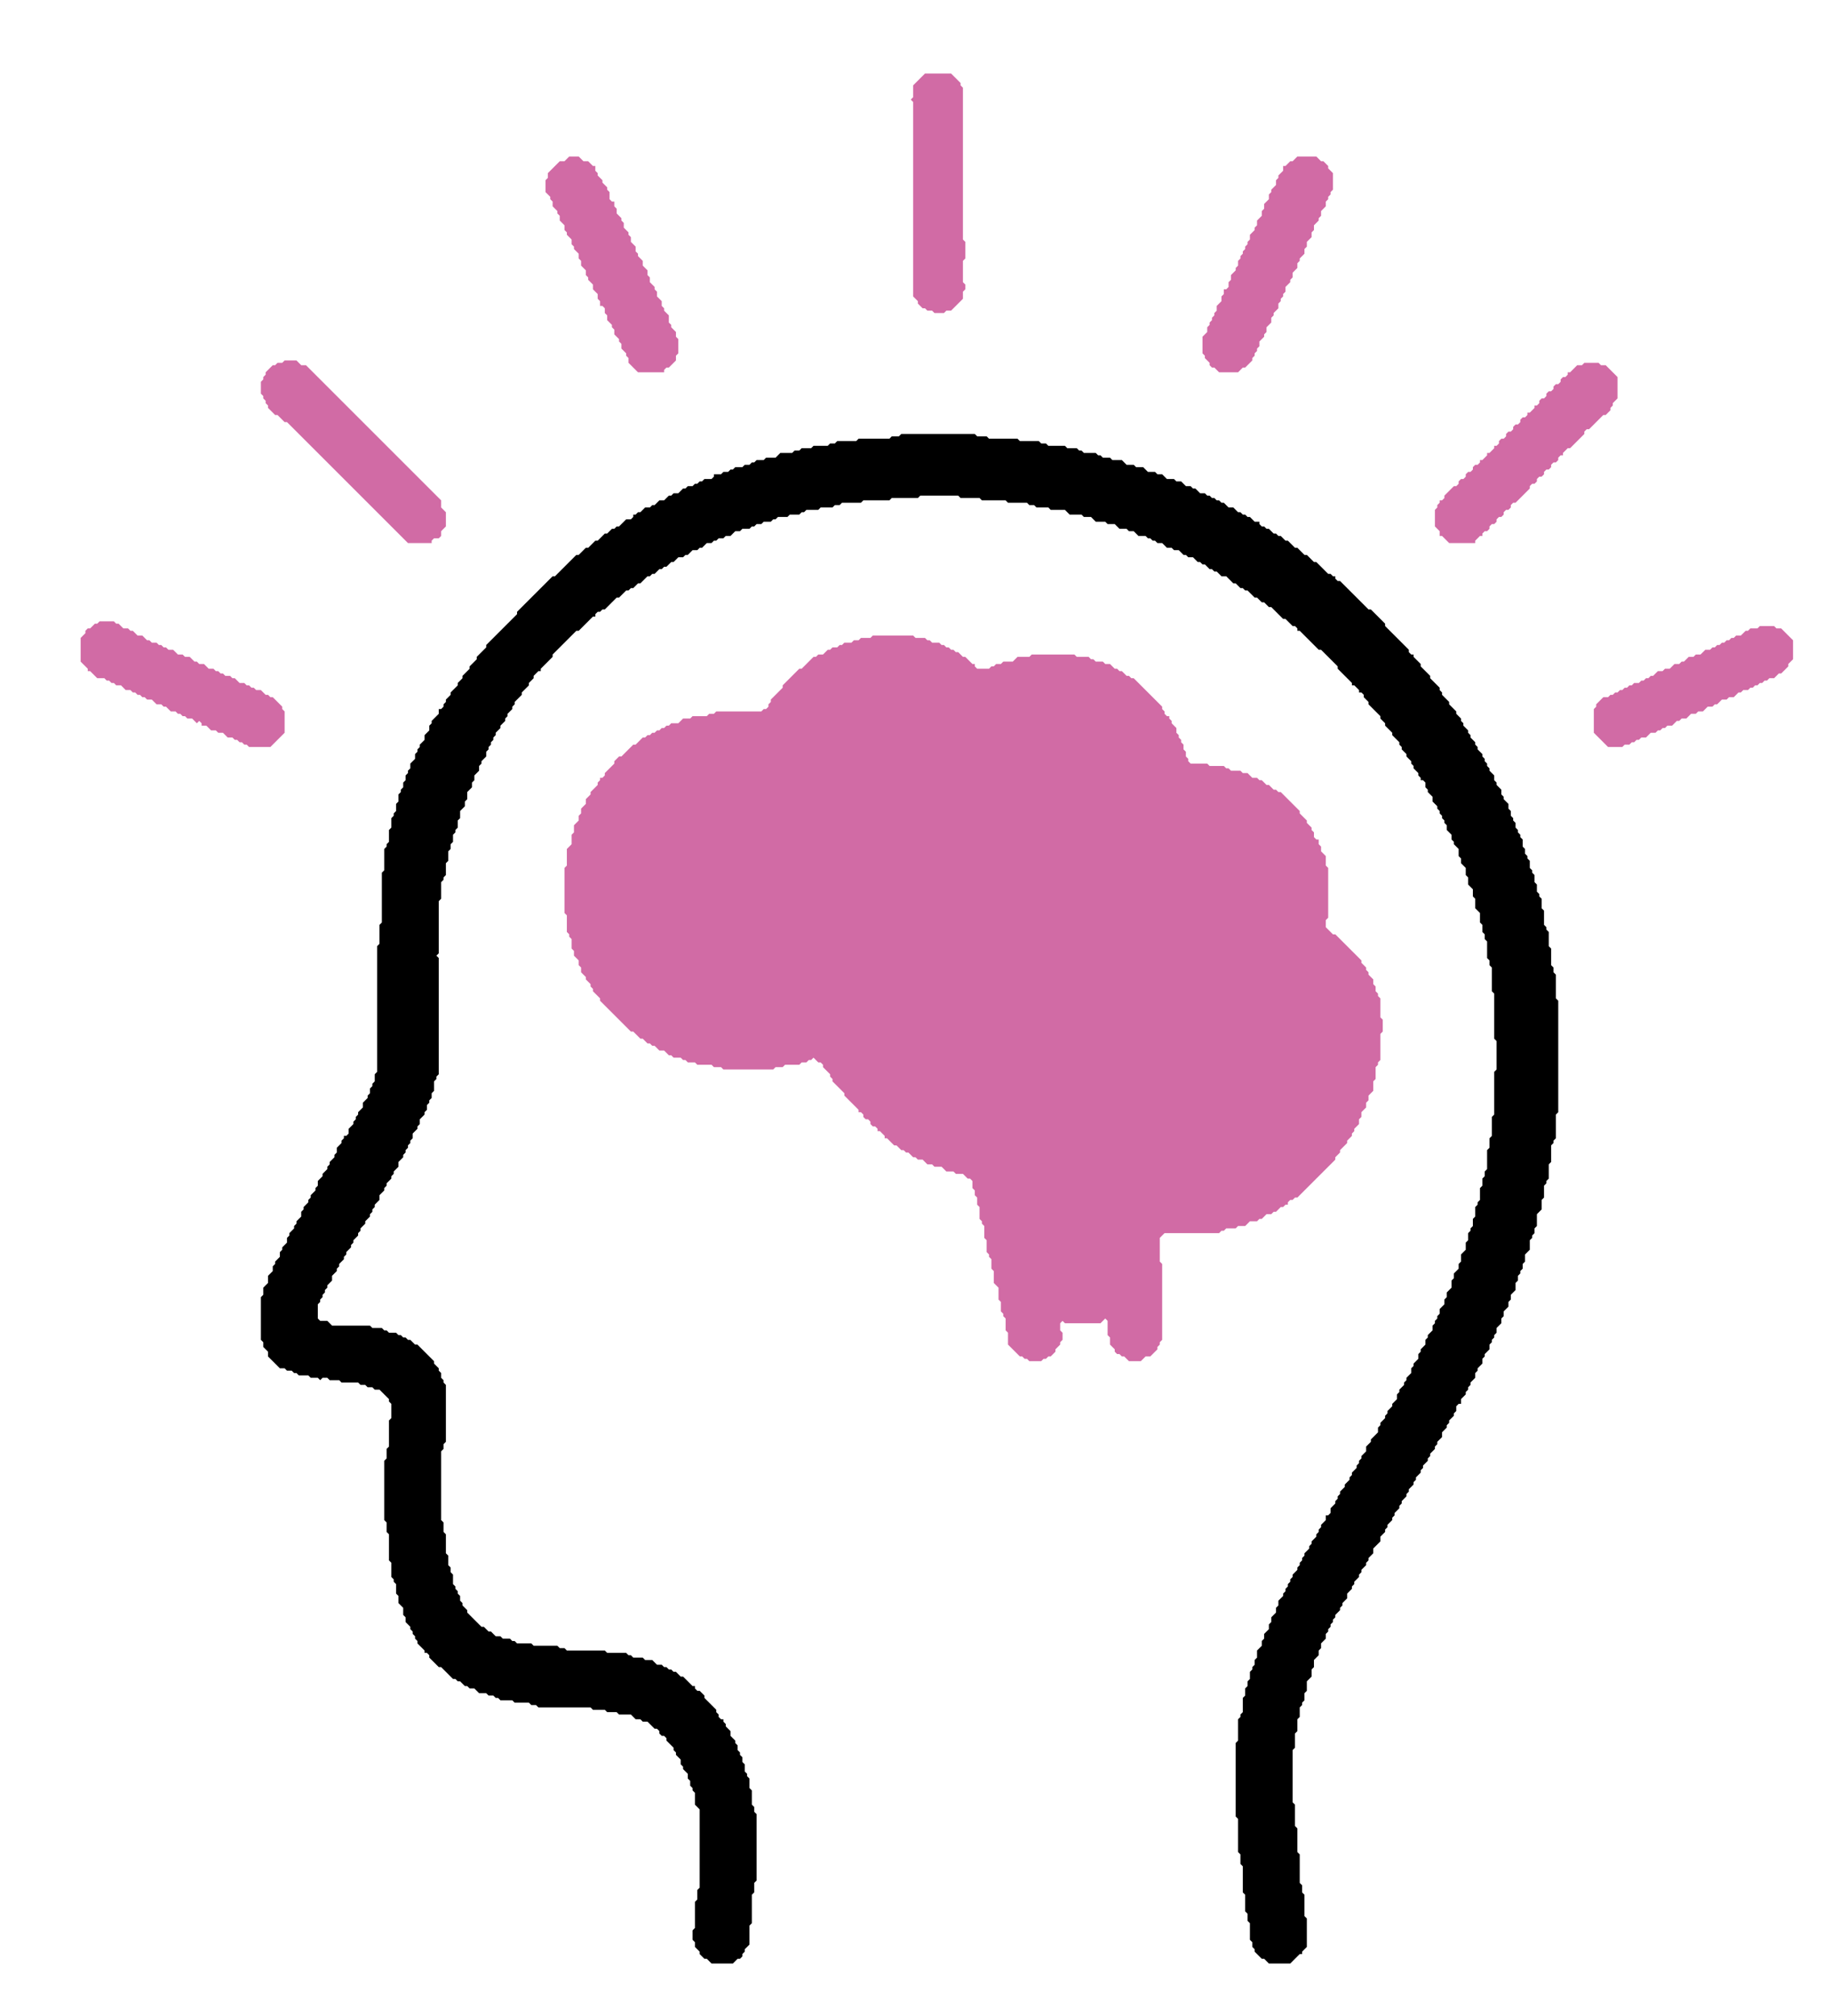 <?xml version="1.0" encoding="utf-8"?>
<svg height="850" viewBox="0 0 772 850" width="772" xmlns="http://www.w3.org/2000/svg">
<path d="M 368,268 L 367,269 L 363,269 L 362,270 L 360,270 L 359,271 L 356,271 L 355,272 L 354,272 L 353,273 L 351,273 L 350,274 L 349,274 L 347,276 L 345,276 L 344,277 L 343,277 L 338,282 L 337,282 L 330,289 L 330,290 L 325,295 L 325,296 L 324,297 L 324,298 L 323,299 L 322,299 L 321,300 L 302,300 L 301,301 L 299,301 L 298,302 L 292,302 L 291,303 L 288,303 L 286,305 L 283,305 L 282,306 L 281,306 L 280,307 L 279,307 L 278,308 L 277,308 L 276,309 L 275,309 L 274,310 L 273,310 L 272,311 L 271,311 L 268,314 L 267,314 L 262,319 L 261,319 L 259,321 L 259,322 L 255,326 L 255,327 L 254,328 L 253,328 L 253,329 L 252,330 L 252,331 L 249,334 L 249,335 L 247,337 L 247,339 L 245,341 L 245,343 L 244,344 L 244,346 L 242,348 L 242,351 L 241,352 L 241,356 L 239,358 L 239,365 L 238,366 L 238,385 L 239,386 L 239,393 L 240,394 L 240,395 L 241,396 L 241,400 L 242,401 L 242,403 L 244,405 L 244,407 L 245,408 L 245,410 L 247,412 L 247,413 L 249,415 L 249,416 L 250,417 L 250,418 L 253,421 L 253,422 L 266,435 L 267,435 L 270,438 L 271,438 L 273,440 L 274,440 L 275,441 L 276,441 L 278,443 L 280,443 L 282,445 L 283,445 L 284,446 L 287,446 L 288,447 L 289,447 L 290,448 L 293,448 L 294,449 L 300,449 L 301,450 L 304,450 L 305,451 L 326,451 L 327,450 L 330,450 L 331,449 L 337,449 L 338,448 L 340,448 L 341,447 L 342,447 L 343,446 L 345,448 L 346,448 L 347,449 L 347,450 L 350,453 L 350,454 L 351,455 L 351,456 L 356,461 L 356,462 L 362,468 L 362,469 L 363,469 L 364,470 L 364,471 L 365,472 L 366,472 L 367,473 L 367,474 L 368,475 L 369,475 L 370,476 L 370,477 L 371,477 L 373,479 L 373,480 L 374,480 L 377,483 L 378,483 L 380,485 L 381,485 L 382,486 L 383,486 L 385,488 L 386,488 L 387,489 L 389,489 L 391,491 L 393,491 L 394,492 L 397,492 L 399,494 L 402,494 L 403,495 L 406,495 L 408,497 L 409,497 L 410,498 L 410,501 L 411,502 L 411,504 L 412,505 L 412,508 L 413,509 L 413,514 L 414,515 L 414,516 L 415,517 L 415,522 L 416,523 L 416,528 L 417,529 L 417,530 L 418,531 L 418,535 L 419,536 L 419,541 L 421,543 L 421,548 L 422,549 L 422,553 L 423,554 L 423,555 L 424,556 L 424,561 L 425,562 L 425,567 L 430,572 L 431,572 L 432,573 L 433,573 L 434,574 L 439,574 L 440,573 L 441,573 L 442,572 L 443,572 L 445,570 L 445,569 L 447,567 L 447,566 L 448,565 L 448,562 L 447,561 L 447,558 L 448,557 L 449,558 L 464,558 L 466,556 L 467,557 L 467,563 L 468,564 L 468,567 L 470,569 L 470,570 L 471,571 L 472,571 L 473,572 L 474,572 L 476,574 L 481,574 L 483,572 L 485,572 L 488,569 L 488,568 L 489,567 L 489,566 L 490,565 L 490,533 L 489,532 L 489,522 L 491,520 L 514,520 L 515,519 L 516,519 L 517,518 L 521,518 L 522,517 L 525,517 L 527,515 L 530,515 L 531,514 L 532,514 L 534,512 L 536,512 L 537,511 L 538,511 L 540,509 L 541,509 L 542,508 L 543,508 L 543,507 L 544,506 L 545,506 L 546,505 L 547,505 L 563,489 L 563,488 L 565,486 L 565,485 L 568,482 L 568,481 L 570,479 L 570,478 L 571,477 L 571,476 L 573,474 L 573,472 L 574,471 L 574,469 L 576,467 L 576,465 L 577,464 L 577,462 L 579,460 L 579,456 L 580,455 L 580,450 L 581,449 L 581,448 L 582,447 L 582,436 L 583,435 L 583,430 L 582,429 L 582,421 L 581,420 L 581,419 L 580,418 L 580,416 L 579,415 L 579,413 L 577,411 L 577,410 L 576,409 L 576,408 L 574,406 L 574,405 L 563,394 L 562,394 L 559,391 L 559,388 L 560,387 L 560,366 L 559,365 L 559,361 L 557,359 L 557,357 L 556,356 L 556,354 L 555,354 L 554,353 L 554,351 L 553,350 L 553,349 L 551,347 L 551,346 L 548,343 L 548,342 L 540,334 L 539,334 L 538,333 L 537,333 L 535,331 L 534,331 L 532,329 L 531,329 L 530,328 L 528,328 L 526,326 L 524,326 L 523,325 L 519,325 L 518,324 L 517,324 L 516,323 L 510,323 L 509,322 L 502,322 L 501,321 L 501,320 L 500,319 L 500,317 L 499,316 L 499,314 L 498,313 L 498,312 L 497,311 L 497,310 L 496,309 L 496,307 L 494,305 L 494,304 L 493,303 L 493,302 L 492,302 L 491,301 L 491,300 L 490,299 L 490,298 L 478,286 L 477,286 L 476,285 L 475,285 L 473,283 L 472,283 L 471,282 L 470,282 L 468,280 L 466,280 L 465,279 L 462,279 L 461,278 L 460,278 L 459,277 L 454,277 L 453,276 L 435,276 L 434,277 L 429,277 L 427,279 L 423,279 L 422,280 L 420,280 L 419,281 L 418,281 L 417,282 L 412,282 L 411,281 L 411,280 L 410,280 L 407,277 L 406,277 L 404,275 L 403,275 L 402,274 L 401,274 L 400,273 L 399,273 L 398,272 L 397,272 L 396,271 L 393,271 L 392,270 L 391,270 L 390,269 L 386,269 L 385,268 Z" fill="#d16ba5"/><path d="M 742,264 L 741,265 L 738,265 L 737,266 L 736,266 L 734,268 L 732,268 L 731,269 L 730,269 L 729,270 L 728,270 L 727,271 L 726,271 L 725,272 L 724,272 L 723,273 L 722,273 L 721,274 L 719,274 L 717,276 L 715,276 L 714,277 L 712,277 L 710,279 L 709,279 L 708,280 L 706,280 L 704,282 L 702,282 L 701,283 L 699,283 L 697,285 L 696,285 L 695,286 L 694,286 L 693,287 L 692,287 L 691,288 L 689,288 L 688,289 L 687,289 L 686,290 L 685,290 L 684,291 L 683,291 L 682,292 L 681,292 L 680,293 L 679,293 L 678,294 L 676,294 L 673,297 L 673,298 L 672,299 L 672,309 L 678,315 L 684,315 L 685,314 L 687,314 L 688,313 L 689,313 L 690,312 L 691,312 L 692,311 L 694,311 L 696,309 L 698,309 L 699,308 L 700,308 L 701,307 L 702,307 L 703,306 L 705,306 L 707,304 L 708,304 L 709,303 L 711,303 L 713,301 L 715,301 L 716,300 L 718,300 L 720,298 L 722,298 L 723,297 L 724,297 L 726,295 L 728,295 L 729,294 L 731,294 L 733,292 L 734,292 L 735,291 L 737,291 L 738,290 L 739,290 L 740,289 L 741,289 L 742,288 L 743,288 L 744,287 L 745,287 L 746,286 L 748,286 L 750,284 L 751,284 L 754,281 L 754,280 L 756,278 L 756,270 L 751,265 L 749,265 L 748,264 Z" fill="#d16ba5"/><path d="M 42,262 L 41,263 L 40,263 L 38,265 L 37,265 L 36,266 L 36,267 L 34,269 L 34,279 L 37,282 L 37,283 L 38,283 L 41,286 L 44,286 L 45,287 L 46,287 L 47,288 L 48,288 L 49,289 L 51,289 L 53,291 L 55,291 L 56,292 L 57,292 L 58,293 L 59,293 L 60,294 L 61,294 L 62,295 L 64,295 L 66,297 L 68,297 L 69,298 L 70,298 L 72,300 L 74,300 L 75,301 L 76,301 L 77,302 L 78,302 L 79,303 L 81,303 L 83,305 L 84,304 L 85,305 L 85,306 L 87,306 L 89,308 L 91,308 L 92,309 L 94,309 L 96,311 L 98,311 L 99,312 L 100,312 L 101,313 L 102,313 L 103,314 L 104,314 L 105,315 L 114,315 L 120,309 L 120,300 L 119,299 L 119,298 L 115,294 L 114,294 L 113,293 L 112,293 L 110,291 L 108,291 L 107,290 L 106,290 L 105,289 L 104,289 L 103,288 L 101,288 L 99,286 L 98,286 L 97,285 L 95,285 L 94,284 L 93,284 L 92,283 L 91,283 L 90,282 L 88,282 L 86,280 L 84,280 L 83,279 L 82,279 L 80,277 L 78,277 L 77,276 L 75,276 L 73,274 L 71,274 L 70,273 L 69,273 L 68,272 L 67,272 L 66,271 L 64,271 L 63,270 L 62,270 L 60,268 L 58,268 L 56,266 L 55,266 L 54,265 L 52,265 L 50,263 L 49,263 L 48,262 Z" fill="#d16ba5"/><path d="M 380,183 L 379,184 L 376,184 L 375,185 L 362,185 L 361,186 L 353,186 L 352,187 L 350,187 L 349,188 L 343,188 L 342,189 L 338,189 L 337,190 L 335,190 L 334,191 L 329,191 L 327,193 L 323,193 L 322,194 L 319,194 L 318,195 L 317,195 L 316,196 L 314,196 L 313,197 L 310,197 L 309,198 L 308,198 L 307,199 L 305,199 L 304,200 L 301,200 L 301,201 L 300,202 L 297,202 L 296,203 L 295,203 L 294,204 L 293,204 L 292,205 L 290,205 L 289,206 L 288,206 L 286,208 L 284,208 L 283,209 L 282,209 L 280,211 L 278,211 L 276,213 L 275,213 L 274,214 L 272,214 L 270,216 L 269,216 L 268,217 L 267,217 L 267,218 L 266,219 L 264,219 L 261,222 L 260,222 L 259,223 L 258,223 L 256,225 L 255,225 L 252,228 L 251,228 L 248,231 L 247,231 L 244,234 L 243,234 L 234,243 L 233,243 L 218,258 L 218,259 L 205,272 L 205,273 L 201,277 L 201,278 L 198,281 L 198,282 L 195,285 L 195,286 L 193,288 L 193,289 L 190,292 L 190,293 L 188,295 L 188,296 L 187,297 L 187,298 L 186,299 L 185,299 L 185,301 L 182,304 L 182,305 L 181,306 L 181,308 L 179,310 L 179,312 L 177,314 L 177,315 L 176,316 L 176,317 L 175,318 L 175,320 L 173,322 L 173,324 L 172,325 L 172,326 L 171,327 L 171,329 L 170,330 L 170,332 L 169,333 L 169,334 L 168,335 L 168,338 L 167,339 L 167,342 L 166,343 L 166,344 L 165,345 L 165,349 L 164,350 L 164,355 L 163,356 L 163,357 L 162,358 L 162,367 L 161,368 L 161,389 L 160,390 L 160,398 L 159,399 L 159,452 L 158,453 L 158,456 L 157,457 L 157,458 L 156,459 L 156,461 L 155,462 L 155,463 L 153,465 L 153,467 L 151,469 L 151,470 L 150,471 L 150,472 L 149,473 L 149,474 L 147,476 L 147,478 L 146,479 L 145,479 L 145,480 L 144,481 L 144,482 L 142,484 L 142,486 L 141,487 L 141,488 L 139,490 L 139,491 L 138,492 L 138,493 L 136,495 L 136,496 L 134,498 L 134,500 L 133,501 L 133,502 L 131,504 L 131,505 L 130,506 L 130,507 L 128,509 L 128,510 L 127,511 L 127,513 L 125,515 L 125,516 L 124,517 L 124,518 L 122,520 L 122,521 L 121,522 L 121,524 L 119,526 L 119,527 L 118,528 L 118,530 L 116,532 L 116,533 L 115,534 L 115,536 L 113,538 L 113,541 L 111,543 L 111,546 L 110,547 L 110,565 L 111,566 L 111,568 L 113,570 L 113,572 L 118,577 L 120,577 L 121,578 L 123,578 L 124,579 L 125,579 L 126,580 L 130,580 L 131,581 L 134,581 L 135,582 L 136,581 L 138,581 L 139,582 L 143,582 L 144,583 L 151,583 L 152,584 L 154,584 L 155,585 L 157,585 L 158,586 L 160,586 L 164,590 L 164,591 L 165,592 L 165,598 L 164,599 L 164,610 L 163,611 L 163,615 L 162,616 L 162,641 L 163,642 L 163,646 L 164,647 L 164,658 L 165,659 L 165,665 L 166,666 L 166,667 L 167,668 L 167,672 L 168,673 L 168,676 L 170,678 L 170,681 L 171,682 L 171,684 L 173,686 L 173,687 L 174,688 L 174,689 L 175,690 L 175,691 L 176,692 L 176,693 L 179,696 L 179,697 L 180,697 L 181,698 L 181,699 L 185,703 L 186,703 L 191,708 L 192,708 L 193,709 L 194,709 L 196,711 L 197,711 L 198,712 L 200,712 L 202,714 L 205,714 L 206,715 L 208,715 L 209,716 L 210,716 L 211,717 L 216,717 L 217,718 L 223,718 L 224,719 L 226,719 L 227,720 L 249,720 L 250,721 L 255,721 L 256,722 L 260,722 L 261,723 L 266,723 L 268,725 L 270,725 L 271,726 L 273,726 L 276,729 L 277,729 L 278,730 L 278,731 L 279,732 L 280,732 L 281,733 L 281,734 L 284,737 L 284,738 L 285,739 L 285,740 L 287,742 L 287,744 L 288,745 L 288,746 L 290,748 L 290,750 L 291,751 L 291,753 L 292,754 L 292,755 L 293,756 L 293,761 L 295,763 L 295,796 L 294,797 L 294,801 L 293,802 L 293,813 L 292,814 L 292,818 L 293,819 L 293,821 L 295,823 L 295,824 L 297,826 L 298,826 L 300,828 L 309,828 L 311,826 L 312,826 L 313,825 L 313,824 L 314,823 L 314,822 L 316,820 L 316,812 L 317,811 L 317,799 L 318,798 L 318,794 L 319,793 L 319,765 L 318,764 L 318,762 L 317,761 L 317,755 L 316,754 L 316,750 L 315,749 L 315,748 L 314,747 L 314,744 L 313,743 L 313,741 L 312,740 L 312,739 L 311,738 L 311,736 L 310,735 L 310,734 L 308,732 L 308,730 L 306,728 L 306,727 L 305,726 L 305,725 L 304,725 L 303,724 L 303,723 L 302,722 L 302,721 L 297,716 L 297,715 L 295,713 L 294,713 L 293,712 L 293,711 L 292,711 L 288,707 L 287,707 L 285,705 L 284,705 L 283,704 L 282,704 L 281,703 L 280,703 L 279,702 L 277,702 L 275,700 L 272,700 L 271,699 L 267,699 L 266,698 L 265,698 L 264,697 L 256,697 L 255,696 L 239,696 L 238,695 L 236,695 L 235,694 L 225,694 L 224,693 L 218,693 L 217,692 L 216,692 L 215,691 L 212,691 L 211,690 L 209,690 L 207,688 L 206,688 L 204,686 L 203,686 L 197,680 L 197,679 L 195,677 L 195,676 L 194,675 L 194,673 L 193,672 L 193,671 L 192,670 L 192,669 L 191,668 L 191,664 L 190,663 L 190,661 L 189,660 L 189,656 L 188,655 L 188,647 L 187,646 L 187,642 L 186,641 L 186,612 L 187,611 L 187,609 L 188,608 L 188,584 L 187,583 L 187,582 L 186,581 L 186,579 L 185,578 L 185,577 L 183,575 L 183,574 L 176,567 L 175,567 L 173,565 L 172,565 L 171,564 L 170,564 L 169,563 L 168,563 L 167,562 L 164,562 L 163,561 L 162,561 L 161,560 L 157,560 L 156,559 L 140,559 L 138,557 L 135,557 L 134,556 L 134,550 L 135,549 L 135,548 L 136,547 L 136,546 L 137,545 L 137,544 L 138,543 L 138,542 L 140,540 L 140,538 L 142,536 L 142,535 L 143,534 L 143,533 L 145,531 L 145,530 L 146,529 L 146,528 L 148,526 L 148,525 L 149,524 L 149,523 L 151,521 L 151,520 L 152,519 L 152,518 L 154,516 L 154,515 L 156,513 L 156,512 L 157,511 L 157,510 L 158,509 L 158,508 L 160,506 L 160,504 L 162,502 L 162,501 L 163,500 L 163,499 L 165,497 L 165,496 L 166,495 L 166,494 L 168,492 L 168,490 L 170,488 L 170,487 L 171,486 L 171,485 L 172,484 L 172,483 L 173,482 L 173,481 L 174,480 L 174,478 L 176,476 L 176,475 L 177,474 L 177,472 L 179,470 L 179,469 L 180,468 L 180,466 L 181,465 L 181,464 L 182,463 L 182,461 L 183,460 L 183,456 L 184,455 L 184,454 L 185,453 L 185,404 L 184,403 L 185,402 L 185,380 L 186,379 L 186,372 L 187,371 L 187,370 L 188,369 L 188,364 L 189,363 L 189,359 L 190,358 L 190,356 L 191,355 L 191,352 L 192,351 L 192,350 L 193,349 L 193,346 L 194,345 L 194,342 L 196,340 L 196,338 L 197,337 L 197,334 L 199,332 L 199,330 L 200,329 L 200,327 L 202,325 L 202,323 L 203,322 L 203,321 L 205,319 L 205,317 L 206,316 L 206,315 L 207,314 L 207,313 L 208,312 L 208,311 L 209,310 L 209,309 L 211,307 L 211,306 L 213,304 L 213,303 L 214,302 L 214,301 L 216,299 L 216,298 L 217,297 L 217,296 L 220,293 L 220,292 L 223,289 L 223,288 L 225,286 L 225,285 L 227,283 L 228,283 L 228,282 L 233,277 L 233,276 L 243,266 L 244,266 L 250,260 L 251,260 L 251,259 L 252,258 L 253,258 L 254,257 L 255,257 L 260,252 L 261,252 L 264,249 L 265,249 L 266,248 L 267,248 L 269,246 L 270,246 L 273,243 L 274,243 L 275,242 L 276,242 L 278,240 L 279,240 L 280,239 L 281,239 L 283,237 L 284,237 L 286,235 L 288,235 L 289,234 L 290,234 L 292,232 L 294,232 L 295,231 L 296,231 L 298,229 L 300,229 L 301,228 L 302,228 L 303,227 L 305,227 L 306,226 L 308,226 L 310,224 L 312,224 L 313,223 L 316,223 L 317,222 L 318,222 L 319,221 L 321,221 L 322,220 L 325,220 L 326,219 L 327,219 L 328,218 L 332,218 L 333,217 L 337,217 L 338,216 L 339,216 L 340,215 L 345,215 L 346,214 L 351,214 L 352,213 L 354,213 L 355,212 L 363,212 L 364,211 L 375,211 L 376,210 L 387,210 L 388,209 L 404,209 L 405,210 L 413,210 L 414,211 L 424,211 L 425,212 L 433,212 L 434,213 L 436,213 L 437,214 L 442,214 L 443,215 L 449,215 L 451,217 L 456,217 L 457,218 L 460,218 L 462,220 L 466,220 L 467,221 L 470,221 L 472,223 L 475,223 L 476,224 L 478,224 L 480,226 L 483,226 L 484,227 L 485,227 L 486,228 L 487,228 L 488,229 L 490,229 L 492,231 L 494,231 L 495,232 L 497,232 L 499,234 L 500,234 L 501,235 L 503,235 L 505,237 L 506,237 L 507,238 L 508,238 L 510,240 L 511,240 L 512,241 L 513,241 L 515,243 L 517,243 L 520,246 L 521,246 L 523,248 L 524,248 L 525,249 L 526,249 L 529,252 L 530,252 L 532,254 L 533,254 L 535,256 L 536,256 L 541,261 L 542,261 L 545,264 L 546,264 L 547,265 L 547,266 L 548,266 L 556,274 L 557,274 L 564,281 L 564,282 L 570,288 L 570,289 L 571,289 L 573,291 L 573,292 L 574,292 L 575,293 L 575,294 L 577,296 L 577,297 L 582,302 L 582,303 L 584,305 L 584,306 L 587,309 L 587,310 L 590,313 L 590,314 L 591,315 L 591,316 L 593,318 L 593,319 L 595,321 L 595,322 L 596,323 L 596,324 L 598,326 L 598,327 L 599,328 L 599,329 L 600,329 L 601,330 L 601,332 L 602,333 L 602,334 L 604,336 L 604,338 L 606,340 L 606,341 L 607,342 L 607,343 L 608,344 L 608,345 L 609,346 L 609,347 L 610,348 L 610,350 L 612,352 L 612,354 L 613,355 L 613,356 L 615,358 L 615,361 L 616,362 L 616,364 L 618,366 L 618,369 L 619,370 L 619,373 L 621,375 L 621,378 L 622,379 L 622,383 L 624,385 L 624,389 L 625,390 L 625,393 L 626,394 L 626,396 L 627,397 L 627,404 L 628,405 L 628,407 L 629,408 L 629,418 L 630,419 L 630,438 L 631,439 L 631,451 L 630,452 L 630,470 L 629,471 L 629,479 L 628,480 L 628,484 L 627,485 L 627,493 L 626,494 L 626,496 L 625,497 L 625,500 L 624,501 L 624,506 L 623,507 L 623,508 L 622,509 L 622,513 L 621,514 L 621,517 L 620,518 L 620,519 L 619,520 L 619,523 L 618,524 L 618,527 L 616,529 L 616,532 L 615,533 L 615,535 L 613,537 L 613,539 L 612,540 L 612,543 L 610,545 L 610,547 L 609,548 L 609,550 L 607,552 L 607,554 L 606,555 L 606,556 L 605,557 L 605,558 L 604,559 L 604,561 L 602,563 L 602,564 L 601,565 L 601,567 L 599,569 L 599,570 L 598,571 L 598,573 L 596,575 L 596,576 L 595,577 L 595,579 L 593,581 L 593,582 L 592,583 L 592,584 L 590,586 L 590,587 L 589,588 L 589,590 L 587,592 L 587,593 L 585,595 L 585,596 L 584,597 L 584,598 L 582,600 L 582,601 L 581,602 L 581,604 L 578,607 L 578,608 L 576,610 L 576,612 L 574,614 L 574,615 L 573,616 L 573,617 L 572,618 L 572,619 L 570,621 L 570,622 L 569,623 L 569,624 L 567,626 L 567,627 L 565,629 L 565,630 L 564,631 L 564,632 L 563,633 L 563,634 L 561,636 L 561,638 L 560,639 L 559,639 L 559,641 L 557,643 L 557,644 L 556,645 L 556,646 L 555,647 L 555,648 L 553,650 L 553,651 L 552,652 L 552,653 L 550,655 L 550,656 L 549,657 L 549,658 L 548,659 L 548,660 L 547,661 L 547,662 L 545,664 L 545,665 L 544,666 L 544,667 L 543,668 L 543,669 L 542,670 L 542,671 L 541,672 L 541,673 L 539,675 L 539,677 L 538,678 L 538,680 L 536,682 L 536,684 L 535,685 L 535,687 L 533,689 L 533,691 L 532,692 L 532,694 L 530,696 L 530,699 L 529,700 L 529,702 L 528,703 L 528,704 L 527,705 L 527,708 L 526,709 L 526,711 L 525,712 L 525,715 L 524,716 L 524,722 L 523,723 L 523,724 L 522,725 L 522,734 L 521,735 L 521,766 L 522,767 L 522,781 L 523,782 L 523,786 L 524,787 L 524,798 L 525,799 L 525,806 L 526,807 L 526,810 L 527,811 L 527,818 L 528,819 L 528,821 L 529,822 L 529,823 L 532,826 L 533,826 L 535,828 L 544,828 L 548,824 L 549,824 L 549,823 L 551,821 L 551,809 L 550,808 L 550,799 L 549,798 L 549,795 L 548,794 L 548,782 L 547,781 L 547,771 L 546,770 L 546,761 L 545,760 L 545,738 L 546,737 L 546,731 L 547,730 L 547,725 L 548,724 L 548,720 L 549,719 L 549,718 L 550,717 L 550,714 L 551,713 L 551,709 L 553,707 L 553,704 L 554,703 L 554,700 L 556,698 L 556,696 L 557,695 L 557,693 L 559,691 L 559,689 L 560,688 L 560,687 L 561,686 L 561,685 L 562,684 L 562,683 L 563,682 L 563,681 L 565,679 L 565,678 L 566,677 L 566,676 L 568,674 L 568,672 L 570,670 L 570,669 L 571,668 L 571,667 L 573,665 L 573,664 L 574,663 L 574,662 L 576,660 L 576,659 L 577,658 L 577,657 L 579,655 L 579,653 L 582,650 L 582,648 L 584,646 L 584,645 L 585,644 L 585,643 L 587,641 L 587,640 L 588,639 L 588,638 L 590,636 L 590,635 L 591,634 L 591,633 L 593,631 L 593,630 L 594,629 L 594,628 L 596,626 L 596,625 L 597,624 L 597,623 L 599,621 L 599,620 L 600,619 L 600,618 L 602,616 L 602,615 L 603,614 L 603,613 L 605,611 L 605,610 L 606,609 L 606,608 L 608,606 L 608,604 L 610,602 L 610,601 L 611,600 L 611,599 L 613,597 L 613,596 L 614,595 L 614,593 L 615,592 L 616,592 L 616,590 L 618,588 L 618,587 L 619,586 L 619,585 L 620,584 L 620,583 L 622,581 L 622,579 L 623,578 L 623,577 L 625,575 L 625,573 L 626,572 L 626,571 L 628,569 L 628,567 L 629,566 L 629,565 L 630,564 L 630,563 L 631,562 L 631,560 L 633,558 L 633,556 L 634,555 L 634,553 L 636,551 L 636,549 L 637,548 L 637,546 L 639,544 L 639,541 L 640,540 L 640,538 L 641,537 L 641,536 L 642,535 L 642,533 L 643,532 L 643,529 L 645,527 L 645,523 L 646,522 L 646,521 L 647,520 L 647,518 L 648,517 L 648,512 L 650,510 L 650,506 L 651,505 L 651,500 L 652,499 L 652,498 L 653,497 L 653,491 L 654,490 L 654,483 L 655,482 L 655,481 L 656,480 L 656,470 L 657,469 L 657,422 L 656,421 L 656,411 L 655,410 L 655,408 L 654,407 L 654,400 L 653,399 L 653,393 L 652,392 L 652,391 L 651,390 L 651,384 L 650,383 L 650,379 L 649,378 L 649,377 L 648,376 L 648,373 L 647,372 L 647,369 L 646,368 L 646,367 L 645,366 L 645,363 L 644,362 L 644,361 L 643,360 L 643,358 L 642,357 L 642,354 L 641,353 L 641,352 L 640,351 L 640,350 L 639,349 L 639,347 L 638,346 L 638,345 L 637,344 L 637,342 L 636,341 L 636,339 L 634,337 L 634,336 L 633,335 L 633,333 L 631,331 L 631,330 L 630,329 L 630,327 L 628,325 L 628,324 L 627,323 L 627,322 L 626,321 L 626,320 L 625,319 L 625,318 L 623,316 L 623,315 L 622,314 L 622,313 L 620,311 L 620,310 L 619,309 L 619,308 L 617,306 L 617,305 L 616,304 L 616,303 L 614,301 L 614,300 L 611,297 L 611,296 L 608,293 L 608,292 L 607,291 L 607,290 L 603,286 L 603,285 L 599,281 L 599,280 L 596,277 L 596,276 L 595,276 L 594,275 L 594,274 L 584,264 L 584,263 L 578,257 L 577,257 L 565,245 L 564,245 L 563,244 L 563,243 L 562,243 L 561,242 L 560,242 L 555,237 L 554,237 L 551,234 L 550,234 L 547,231 L 546,231 L 543,228 L 542,228 L 540,226 L 539,226 L 538,225 L 537,225 L 535,223 L 534,223 L 533,222 L 532,222 L 531,221 L 531,220 L 529,220 L 527,218 L 526,218 L 525,217 L 524,217 L 523,216 L 522,216 L 520,214 L 518,214 L 516,212 L 515,212 L 514,211 L 513,211 L 512,210 L 511,210 L 510,209 L 509,209 L 508,208 L 506,208 L 504,206 L 503,206 L 502,205 L 500,205 L 498,203 L 496,203 L 495,202 L 492,202 L 490,200 L 488,200 L 487,199 L 484,199 L 482,197 L 479,197 L 478,196 L 475,196 L 473,194 L 469,194 L 468,193 L 465,193 L 464,192 L 463,192 L 462,191 L 457,191 L 456,190 L 455,190 L 454,189 L 450,189 L 449,188 L 442,188 L 441,187 L 439,187 L 438,186 L 430,186 L 429,185 L 417,185 L 416,184 L 412,184 L 411,183 Z" fill="black"/><path d="M 668,153 L 667,154 L 665,154 L 662,157 L 661,157 L 661,158 L 660,159 L 659,159 L 658,160 L 658,161 L 657,162 L 656,162 L 655,163 L 655,164 L 654,165 L 653,165 L 652,166 L 652,167 L 651,168 L 650,168 L 649,169 L 649,170 L 648,171 L 647,171 L 647,172 L 645,174 L 644,174 L 644,175 L 643,176 L 642,176 L 641,177 L 641,178 L 640,179 L 639,179 L 638,180 L 638,181 L 637,182 L 636,182 L 635,183 L 635,184 L 634,185 L 633,185 L 632,186 L 632,187 L 631,188 L 630,188 L 630,189 L 628,191 L 627,191 L 627,192 L 625,194 L 624,194 L 624,195 L 623,196 L 622,196 L 621,197 L 621,198 L 620,199 L 619,199 L 618,200 L 618,201 L 617,202 L 616,202 L 615,203 L 615,204 L 614,205 L 613,205 L 609,209 L 609,210 L 608,211 L 607,211 L 607,212 L 606,213 L 606,214 L 605,215 L 605,222 L 607,224 L 607,226 L 608,226 L 611,229 L 622,229 L 622,228 L 624,226 L 625,226 L 625,225 L 626,224 L 627,224 L 628,223 L 628,222 L 629,221 L 630,221 L 631,220 L 631,219 L 632,218 L 633,218 L 634,217 L 634,216 L 635,215 L 636,215 L 637,214 L 637,213 L 638,212 L 639,212 L 645,206 L 645,205 L 646,204 L 647,204 L 648,203 L 648,202 L 649,201 L 650,201 L 651,200 L 651,199 L 652,198 L 653,198 L 654,197 L 654,196 L 655,195 L 656,195 L 657,194 L 657,193 L 658,192 L 659,192 L 659,191 L 661,189 L 662,189 L 668,183 L 668,182 L 669,181 L 670,181 L 676,175 L 677,175 L 679,173 L 679,172 L 680,171 L 680,170 L 682,168 L 682,159 L 677,154 L 675,154 L 674,153 Z" fill="#d16ba5"/><path d="M 120,152 L 119,153 L 117,153 L 116,154 L 115,154 L 112,157 L 112,158 L 111,159 L 111,160 L 110,161 L 110,166 L 111,167 L 111,168 L 112,169 L 112,170 L 113,171 L 113,172 L 116,175 L 117,175 L 120,178 L 121,178 L 172,229 L 182,229 L 182,228 L 183,227 L 185,227 L 186,226 L 186,224 L 188,222 L 188,216 L 186,214 L 186,211 L 129,154 L 127,154 L 125,152 Z" fill="#d16ba5"/><path d="M 547,66 L 545,68 L 544,68 L 542,70 L 541,70 L 541,72 L 539,74 L 539,75 L 538,76 L 538,78 L 536,80 L 536,81 L 535,82 L 535,84 L 533,86 L 533,88 L 532,89 L 532,91 L 530,93 L 530,95 L 529,96 L 529,97 L 527,99 L 527,101 L 526,102 L 526,103 L 525,104 L 525,105 L 524,106 L 524,107 L 523,108 L 523,109 L 522,110 L 522,112 L 521,113 L 521,114 L 519,116 L 519,118 L 518,119 L 518,121 L 517,122 L 516,122 L 516,124 L 515,125 L 515,127 L 513,129 L 513,131 L 512,132 L 512,133 L 511,134 L 511,135 L 510,136 L 510,137 L 509,138 L 509,140 L 507,142 L 507,149 L 508,150 L 508,151 L 510,153 L 510,154 L 511,155 L 512,155 L 514,157 L 522,157 L 524,155 L 525,155 L 528,152 L 528,151 L 529,150 L 529,149 L 530,148 L 530,147 L 531,146 L 531,144 L 533,142 L 533,141 L 534,140 L 534,138 L 536,136 L 536,134 L 537,133 L 537,132 L 539,130 L 539,128 L 540,127 L 540,126 L 541,125 L 541,124 L 542,123 L 542,121 L 544,119 L 544,118 L 545,117 L 545,115 L 547,113 L 547,111 L 548,110 L 548,109 L 550,107 L 550,105 L 551,104 L 551,102 L 553,100 L 553,98 L 554,97 L 554,95 L 556,93 L 556,92 L 557,91 L 557,89 L 559,87 L 559,85 L 560,84 L 560,83 L 561,82 L 561,81 L 562,80 L 562,73 L 560,71 L 560,70 L 558,68 L 557,68 L 555,66 Z" fill="#d16ba5"/><path d="M 240,66 L 238,68 L 236,68 L 231,73 L 231,75 L 230,76 L 230,81 L 232,83 L 232,84 L 233,85 L 233,87 L 235,89 L 235,90 L 236,91 L 236,93 L 238,95 L 238,97 L 239,98 L 239,99 L 241,101 L 241,103 L 242,104 L 242,105 L 244,107 L 244,109 L 245,110 L 245,112 L 247,114 L 247,116 L 248,117 L 248,118 L 250,120 L 250,122 L 252,124 L 252,126 L 253,127 L 253,129 L 254,129 L 255,130 L 255,132 L 256,133 L 256,135 L 258,137 L 258,138 L 259,139 L 259,141 L 261,143 L 261,144 L 262,145 L 262,147 L 264,149 L 264,150 L 265,151 L 265,153 L 269,157 L 280,157 L 280,156 L 281,155 L 282,155 L 285,152 L 285,150 L 286,149 L 286,143 L 285,142 L 285,140 L 283,138 L 283,137 L 282,136 L 282,133 L 280,131 L 280,130 L 279,129 L 279,127 L 277,125 L 277,123 L 276,122 L 276,121 L 274,119 L 274,117 L 273,116 L 273,114 L 271,112 L 271,110 L 269,108 L 269,107 L 268,106 L 268,104 L 266,102 L 266,100 L 265,99 L 265,98 L 263,96 L 263,94 L 262,93 L 262,92 L 260,90 L 260,88 L 259,87 L 259,85 L 258,85 L 257,84 L 257,81 L 256,80 L 256,79 L 254,77 L 254,76 L 252,74 L 252,73 L 251,72 L 251,70 L 250,70 L 248,68 L 246,68 L 244,66 Z" fill="#d16ba5"/><path d="M 390,31 L 385,36 L 385,41 L 384,42 L 385,43 L 385,125 L 387,127 L 387,128 L 389,130 L 390,130 L 391,131 L 393,131 L 394,132 L 398,132 L 399,131 L 401,131 L 406,126 L 406,123 L 407,122 L 407,120 L 406,119 L 406,110 L 407,109 L 407,102 L 406,101 L 406,37 L 405,36 L 405,35 L 401,31 Z" fill="#d16ba5"/>
</svg>